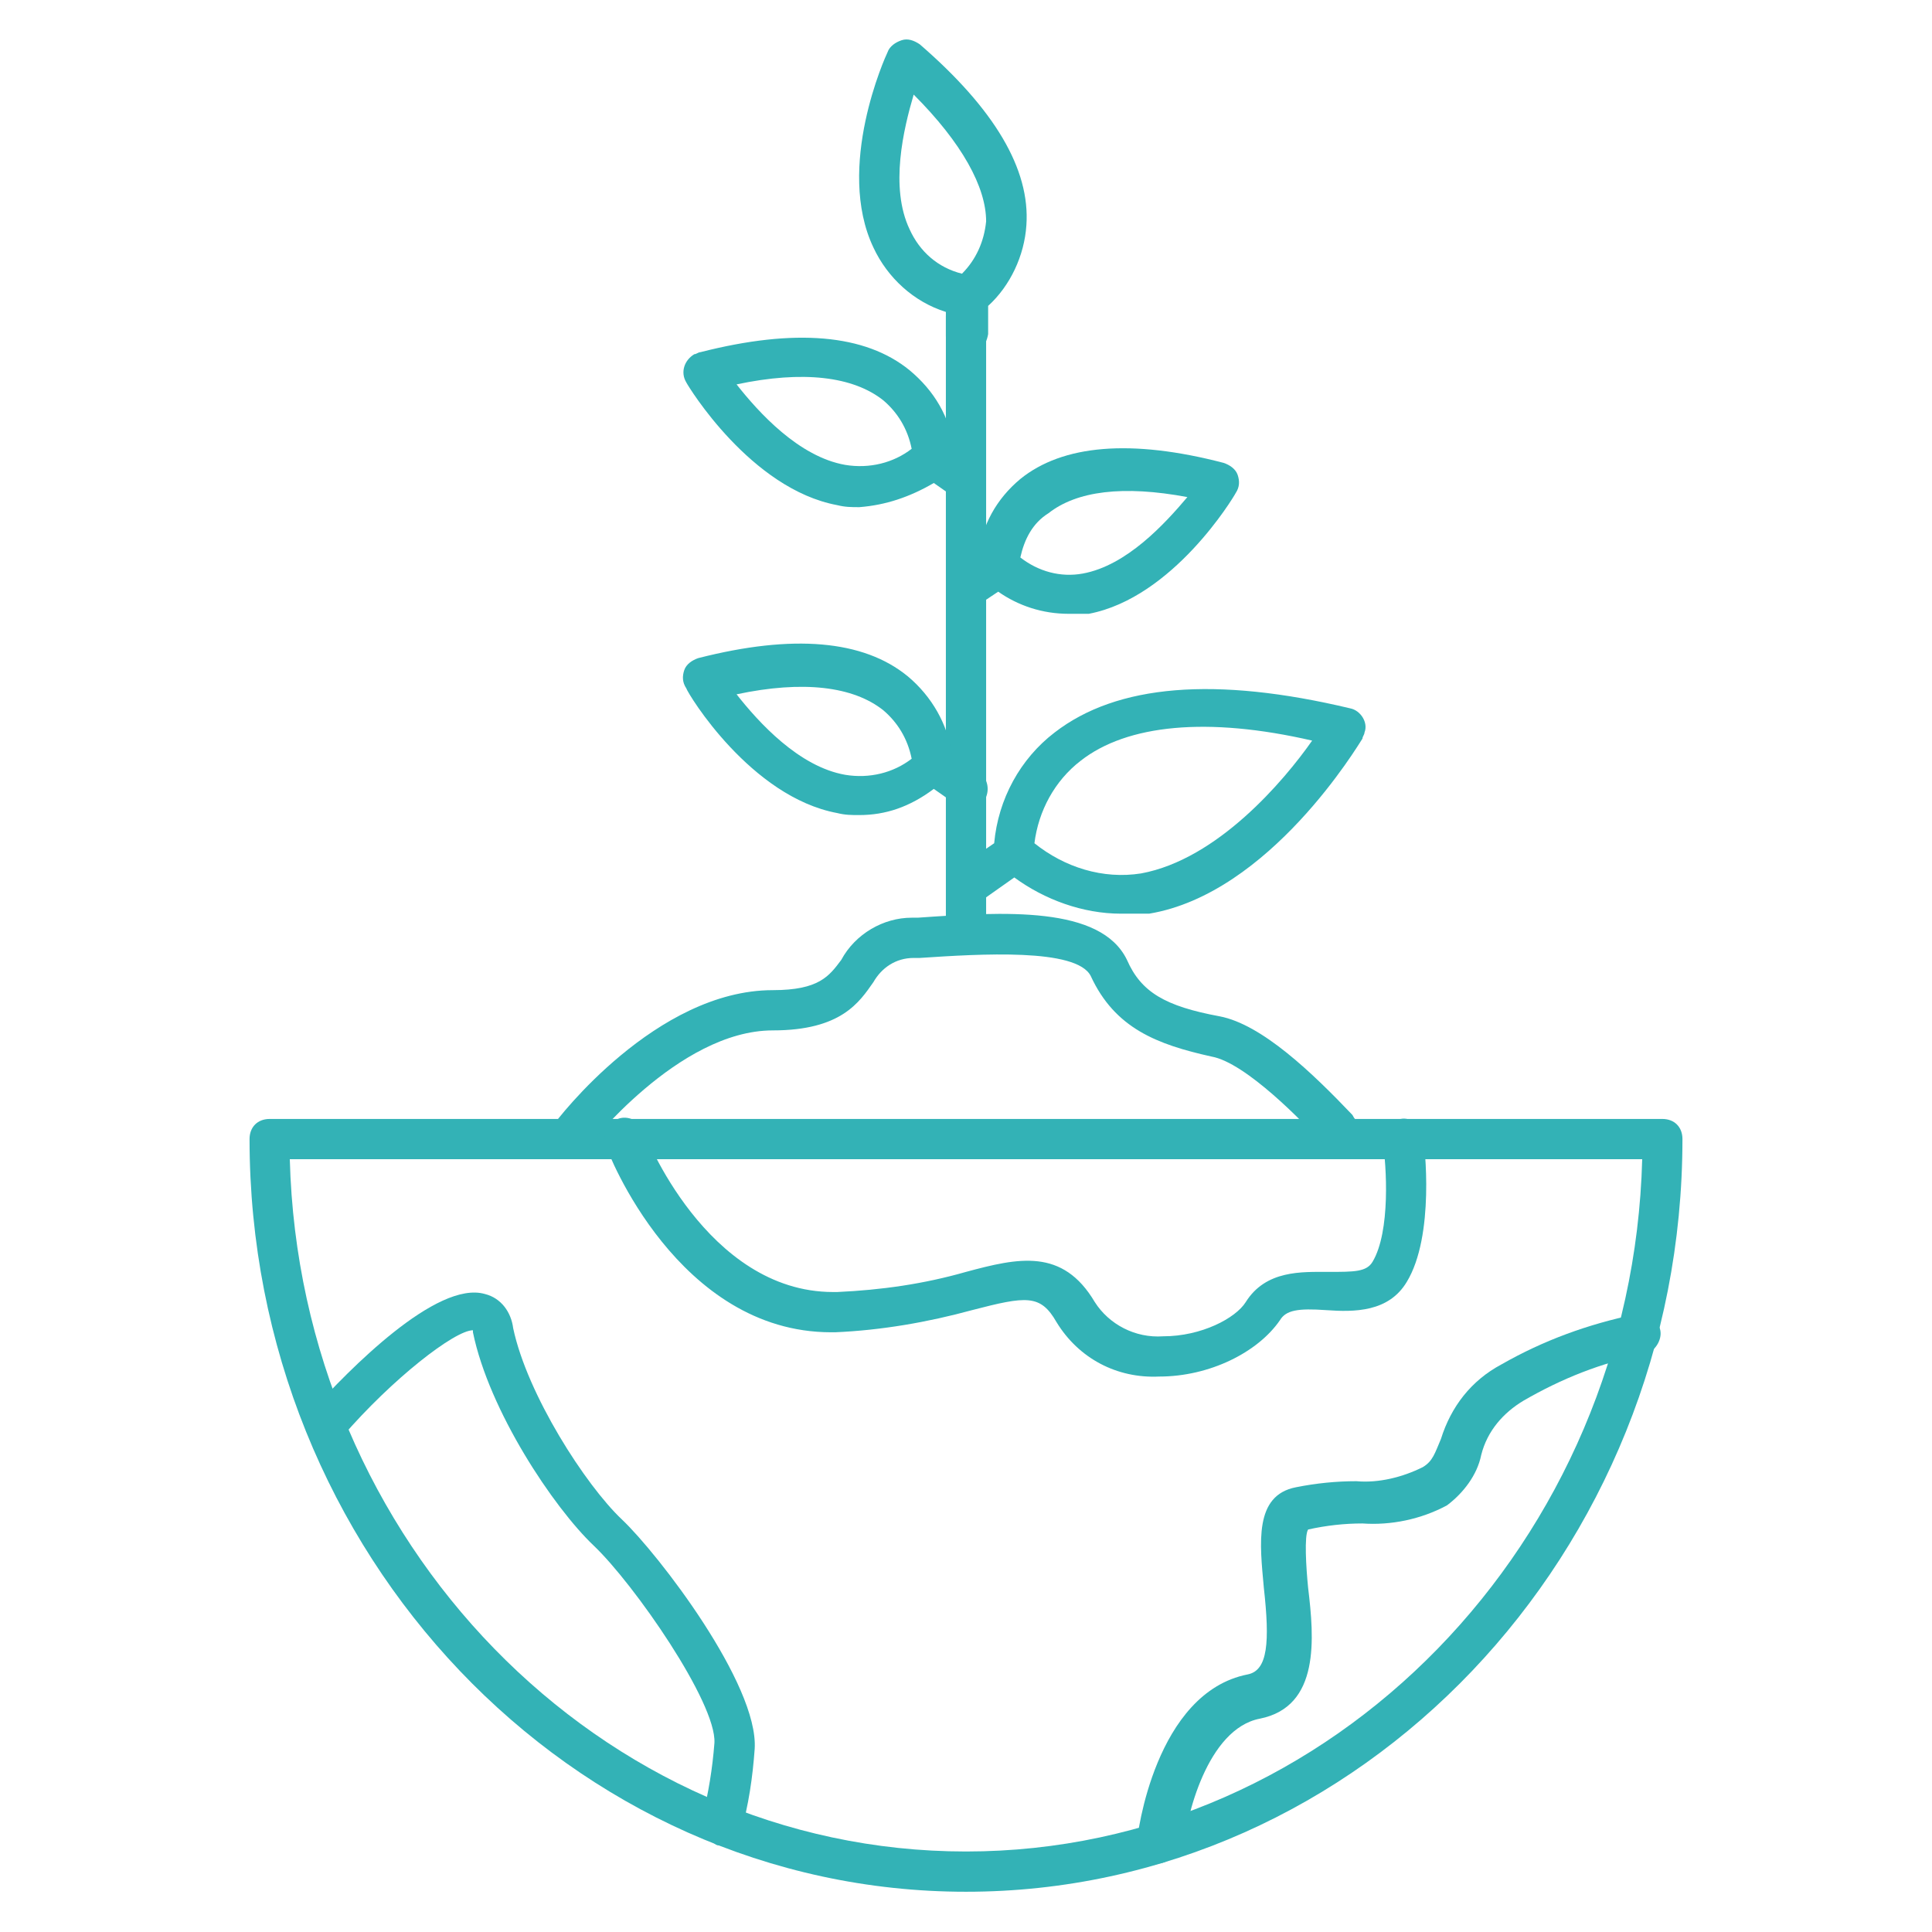 <?xml version="1.0" encoding="utf-8"?>
<!-- Generator: Adobe Illustrator 25.0.1, SVG Export Plug-In . SVG Version: 6.00 Build 0)  -->
<svg version="1.1" id="expnaded" xmlns="http://www.w3.org/2000/svg" xmlns:xlink="http://www.w3.org/1999/xlink" x="0px" y="0px"
	 viewBox="0 0 96 96" style="enable-background:new 0 0 96 96;" xml:space="preserve">
<style type="text/css">
	.st0{fill:#33B2B6;}
</style>
<path class="st0" d="M48,94c-19.6,0-35.6-16.8-35.6-37.4c0-0.6,0.4-1,1-1h69.2c0.6,0,1,0.4,1,1C83.6,77.2,67.6,94,48,94z M14.4,57.6
	C14.9,76.6,29.8,92,48,92s33.1-15.4,33.6-34.4H14.4z"/>
<path class="st0" d="M66.9,57.6c-0.5,0-0.6-0.2-1.2-0.8c-0.9-1-3.8-4-5.5-4.3c-2.7-0.6-4.8-1.4-6-4c-0.7-1.4-5.5-1.1-8.5-0.9h-0.3
	c-0.9,0-1.6,0.5-2,1.2c-0.7,1-1.6,2.4-5,2.4c-4.7,0-9.2,5.8-9.3,5.9c-0.3,0.4-1,0.5-1.4,0.1c-0.4-0.3-0.5-0.9-0.2-1.3
	c0.2-0.3,5.1-6.7,10.9-6.7c2.3,0,2.8-0.7,3.4-1.5c0.7-1.3,2.1-2.1,3.5-2.1h0.3c4.3-0.3,9.1-0.6,10.4,2.1c0.7,1.6,1.9,2.3,4.6,2.8
	c2.1,0.4,4.6,2.8,6.6,4.9c0.1,0.2,0.2,0.3,0.3,0.3c0.3,0.2,0.4,0.5,0.4,0.8C67.9,57.2,67.4,57.6,66.9,57.6z"/>
<path class="st0" d="M48,47.4c-0.6,0-1-0.4-1-1V15.7c0-0.6,0.4-1,1-1s1,0.4,1,1v30.7C49,47,48.6,47.4,48,47.4z"/>
<path class="st0" d="M55.7,45.4c-1.9,0-3.8-0.7-5.3-1.8l-1.7,1.2c-0.5,0.3-1.1,0.2-1.4-0.2s-0.2-1.1,0.2-1.4l1.9-1.3
	c0.2-2.2,1.3-4.2,3-5.5c3.1-2.4,8-2.8,14.7-1.2c0.5,0.1,0.9,0.7,0.7,1.2c0,0.1-0.1,0.2-0.1,0.3c-0.2,0.3-4.6,7.7-10.6,8.7
	C56.6,45.4,56.2,45.4,55.7,45.4z M51.4,41.9c1.5,1.2,3.4,1.8,5.3,1.5c3.8-0.7,7.1-4.6,8.5-6.6C60,35.6,56,36,53.7,37.8
	C52.4,38.8,51.6,40.3,51.4,41.9z"/>
<path class="st0" d="M53.1,30.5c-1.3,0-2.5-0.4-3.5-1.1L48.7,30c-0.5,0.3-1.1,0.1-1.4-0.3c-0.3-0.4-0.2-1,0.2-1.3l1.1-0.8
	c0.2-1.5,0.9-2.8,2.1-3.8c2.1-1.7,5.5-2,10.1-0.8c0.3,0.1,0.6,0.3,0.7,0.6c0.1,0.3,0.1,0.6-0.1,0.9c-0.1,0.2-3.1,5.2-7.3,6
	C53.8,30.5,53.5,30.5,53.1,30.5z M50.7,27.7c0.9,0.7,2,1,3.1,0.8c2.2-0.4,4.1-2.5,5.2-3.8c-3.2-0.6-5.5-0.3-6.9,0.8
	C51.3,26,50.9,26.8,50.7,27.7z"/>
<path class="st0" d="M42.7,40.5c-0.4,0-0.7,0-1.1-0.1c-4.3-0.8-7.4-5.9-7.5-6.2c-0.2-0.3-0.2-0.6-0.1-0.9c0.1-0.3,0.4-0.5,0.7-0.6
	c4.7-1.2,8.2-0.9,10.4,0.9c1.2,1,2,2.4,2.2,3.9l1.2,0.8c0.5,0.2,0.7,0.8,0.5,1.3s-0.8,0.7-1.3,0.5c-0.1-0.1-0.2-0.1-0.3-0.2l-1-0.7
	C45.2,40.1,44,40.5,42.7,40.5z M36.6,34.5c1.1,1.4,3.1,3.6,5.4,4c1.2,0.2,2.4-0.1,3.3-0.8c-0.2-1-0.7-1.8-1.4-2.4
	C42.4,34.1,39.9,33.8,36.6,34.5z"/>
<path class="st0" d="M42.7,25.2c-0.4,0-0.7,0-1.1-0.1c-4.3-0.8-7.4-5.9-7.5-6.1c-0.3-0.5-0.1-1.1,0.4-1.4c0.1,0,0.2-0.1,0.3-0.1
	c4.7-1.2,8.2-0.9,10.4,0.9c1.2,1,2,2.3,2.2,3.9l1.2,0.8c0.4,0.3,0.5,1,0.1,1.4c-0.3,0.4-0.9,0.5-1.3,0.2l-1-0.7
	C45.2,24.7,44,25.1,42.7,25.2z M36.6,19.1c1.1,1.4,3.1,3.6,5.4,4c1.2,0.2,2.4-0.1,3.3-0.8c-0.2-1-0.7-1.8-1.4-2.4
	C42.4,18.7,39.9,18.4,36.6,19.1z"/>
<path class="st0" d="M48,17.7c-0.6,0-1-0.4-1-1v-1.2c-1.6-0.5-2.9-1.7-3.6-3.2c-1.9-4,0.6-9.5,0.7-9.7c0.1-0.3,0.4-0.5,0.7-0.6
	c0.3-0.1,0.6,0,0.9,0.2c3.7,3.2,5.5,6.2,5.3,9c-0.1,1.5-0.8,3-1.9,4v1.4C49,17.2,48.6,17.7,48,17.7L48,17.7z M45.4,4.7
	c-0.5,1.7-1.2,4.6-0.2,6.7c0.5,1.1,1.4,1.9,2.6,2.2c0.7-0.7,1.1-1.6,1.2-2.6C49,9.3,47.8,7.1,45.4,4.7z"/>
<path class="st0" d="M35.8,91.7c-0.1,0-0.2,0-0.3-0.1c-0.5-0.2-0.8-0.8-0.6-1.3c0,0,0,0,0,0c0.3-1.2,0.5-2.4,0.6-3.7
	c0.1-2-4-7.9-6-9.8s-5.2-6.7-6-10.6c0,0,0-0.1,0-0.1c-0.9,0-4,2.4-6.5,5.3c-0.4,0.4-1,0.4-1.4,0.1c-0.4-0.4-0.4-1-0.1-1.4
	c1.8-2,6.2-6.5,8.6-5.8c0.8,0.2,1.3,0.9,1.4,1.7c0.7,3.3,3.6,7.8,5.4,9.5s6.8,8.2,6.6,11.4c-0.1,1.4-0.3,2.8-0.7,4.2
	C36.6,91.4,36.2,91.7,35.8,91.7z"/>
<path class="st0" d="M57.5,92.6h-0.1c-0.5-0.1-0.9-0.6-0.9-1.1c0,0,0,0,0,0c0-0.3,0.9-7.4,5.5-8.3c1-0.2,1.1-1.6,0.8-4.3
	c-0.2-2.2-0.5-4.6,1.6-5c1-0.2,2-0.3,3-0.3c1.1,0.1,2.3-0.2,3.3-0.7c0.5-0.3,0.6-0.7,0.9-1.4c0.5-1.6,1.5-2.9,3-3.7
	c2.1-1.2,4.3-2,6.7-2.5c0.5-0.1,1.1,0.3,1.2,0.8c0,0,0,0,0,0c0.1,0.5-0.3,1.1-0.8,1.2c0,0,0,0,0,0c-2.1,0.4-4.1,1.2-6,2.3
	c-1,0.6-1.8,1.5-2.1,2.7c-0.2,1-0.9,1.9-1.7,2.5c-1.3,0.7-2.8,1-4.2,0.9c-0.9,0-1.8,0.1-2.7,0.3c-0.2,0.3-0.1,1.9,0,2.9
	c0.3,2.5,0.6,5.9-2.4,6.5c-2.6,0.5-3.7,4.9-3.8,6.6C58.4,92.2,58,92.6,57.5,92.6z"/>
<path class="st0" d="M57.6,68.4c-2.1,0.1-4-0.9-5.1-2.7c-0.8-1.4-1.5-1.3-4.2-0.6c-2.2,0.6-4.5,1-6.8,1.1h-0.2
	c-7.6,0-11.1-8.9-11.2-9.3c-0.2-0.5,0.1-1.1,0.6-1.3c0.5-0.2,1.1,0.1,1.3,0.6c0,0.1,3.1,8,9.4,8h0.2c2.2-0.1,4.3-0.4,6.4-1
	c2.6-0.7,4.8-1.2,6.4,1.5c0.7,1.1,2,1.8,3.4,1.7c1.9,0,3.6-0.9,4.1-1.7c1-1.6,2.8-1.5,4.1-1.5s1.9,0,2.2-0.5c0.9-1.5,0.7-4.8,0.5-6
	c-0.1-0.5,0.3-1,0.9-1.1c0.5-0.1,1,0.3,1.1,0.8c0.1,0.5,0.6,5-0.8,7.3c-0.9,1.5-2.6,1.5-4,1.4s-2,0-2.3,0.5
	C62.5,67.2,60.1,68.4,57.6,68.4z"/>
</svg>
